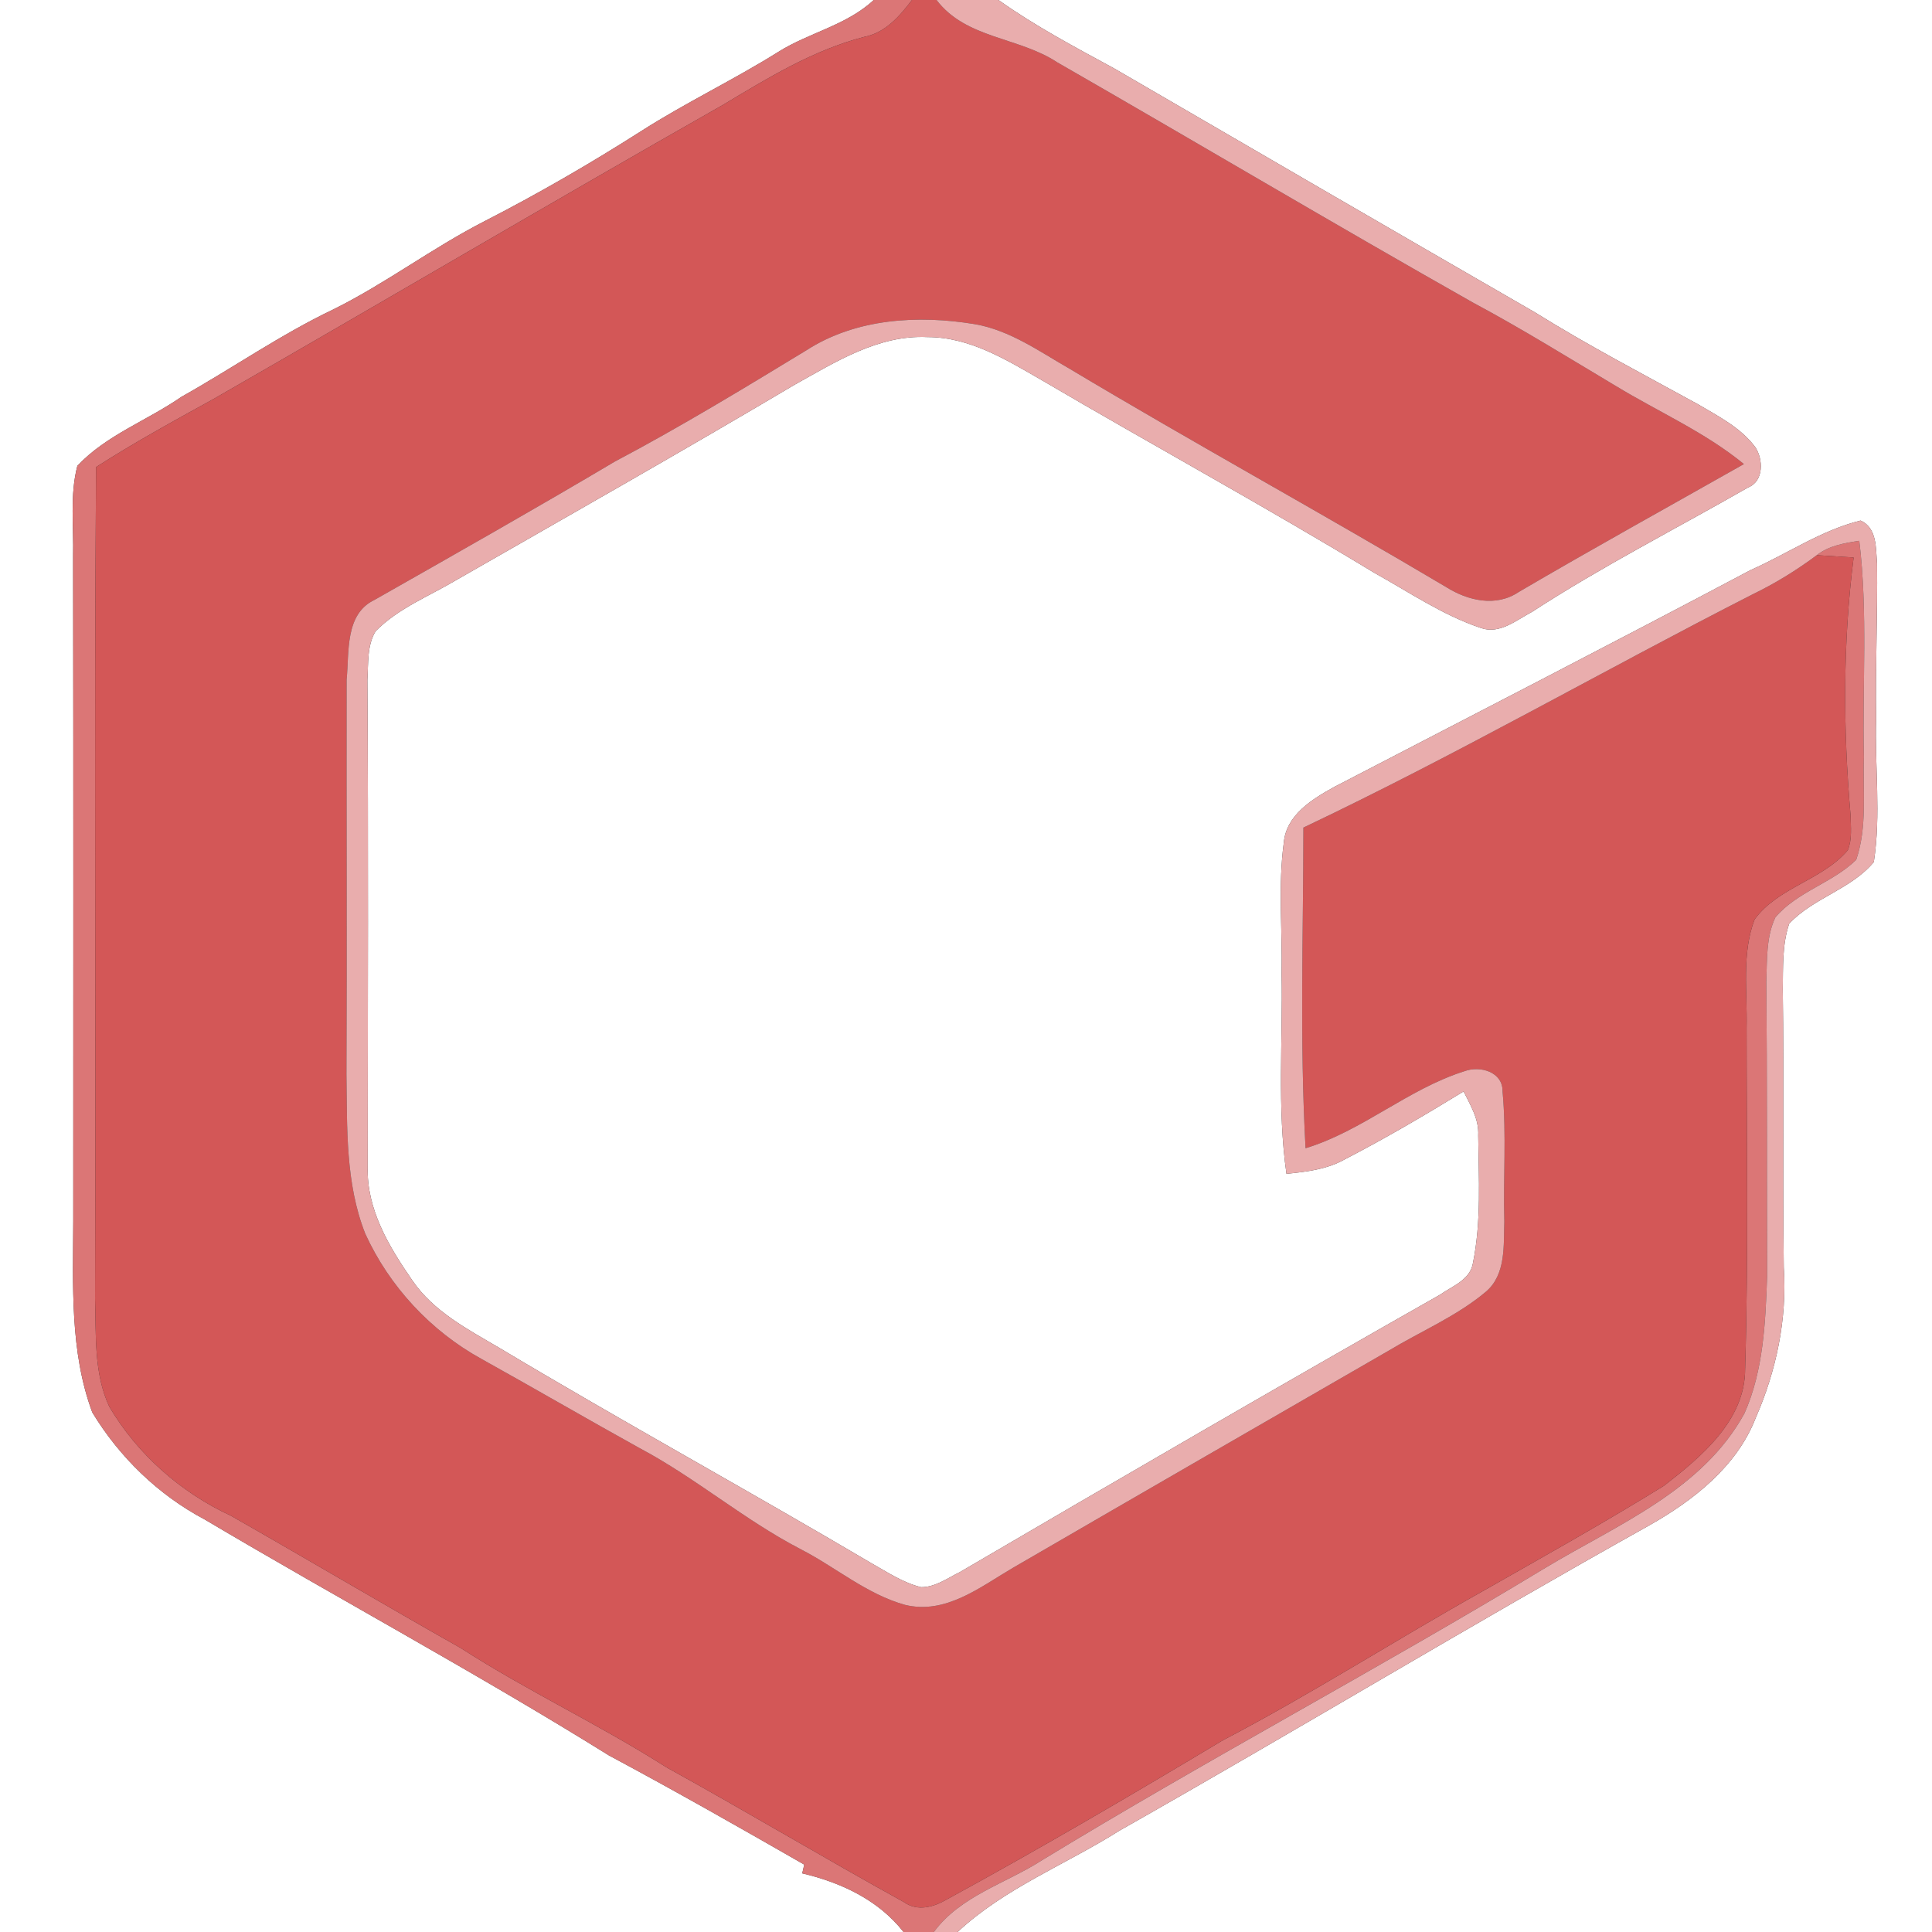 <?xml version="1.0" encoding="UTF-8" ?>
<!DOCTYPE svg PUBLIC "-//W3C//DTD SVG 1.1//EN" "http://www.w3.org/Graphics/SVG/1.1/DTD/svg11.dtd">
<svg width="250pt" height="250pt" viewBox="0 0 250 250" version="1.1" xmlns="http://www.w3.org/2000/svg">
<rect x="0" y="0" width="250" height="250" fill="#333333" stroke="none"/>
<g id="#ffffffff">
<path fill="#ffffff" opacity="1.00" d=" M 0.00 0.00 L 113.06 0.00 C 109.54 3.29 104.68 4.21 100.69 6.73 C 94.89 10.36 88.69 13.30 82.93 16.99 C 76.34 21.19 69.58 25.10 62.63 28.66 C 55.92 32.10 49.89 36.69 43.13 40.04 C 36.29 43.30 30.06 47.66 23.46 51.36 C 19.05 54.42 13.73 56.31 10.01 60.28 C 9.02 64.09 9.55 68.10 9.46 72.01 C 9.51 100.67 9.48 129.34 9.48 158.00 C 9.46 166.27 9.01 174.87 11.94 182.76 C 15.44 188.54 20.49 193.45 26.49 196.62 C 43.86 206.92 61.66 216.49 78.81 227.16 C 87.31 231.71 95.71 236.48 104.07 241.28 C 103.98 241.65 103.90 242.03 103.81 242.41 C 108.84 243.60 113.67 245.85 116.92 250.00 L 0.00 250.00 L 0.00 0.00 Z" />
<path fill="#ffffff" opacity="1.00" d=" M 129.20 0.00 L 250.00 0.00 L 250.00 250.00 L 123.91 250.00 C 130.02 244.30 137.90 241.28 144.88 236.87 C 167.82 223.88 190.38 210.24 213.40 197.39 C 219.13 194.15 224.73 189.79 227.19 183.47 C 229.87 177.34 231.26 170.69 230.82 163.99 C 230.66 152.00 230.86 140.00 230.69 128.00 C 230.74 125.17 230.60 122.24 231.52 119.52 C 234.64 116.18 239.53 115.08 242.47 111.55 C 243.42 105.42 242.58 99.18 242.77 93.00 C 242.66 86.31 242.97 79.62 242.89 72.94 C 242.72 70.97 242.92 68.32 240.76 67.36 C 235.67 68.61 231.29 71.66 226.54 73.76 C 208.64 83.25 190.62 92.50 172.63 101.84 C 169.79 103.42 166.43 105.45 166.12 109.06 C 165.37 114.67 165.95 120.36 165.84 126.00 C 166.01 134.63 165.25 143.31 166.47 151.89 C 169.06 151.63 171.72 151.32 174.03 150.01 C 179.27 147.30 184.36 144.31 189.39 141.23 C 190.28 143.04 191.40 144.83 191.28 146.93 C 191.34 152.44 191.70 158.05 190.59 163.48 C 190.21 165.63 187.91 166.43 186.33 167.54 C 165.53 179.34 144.85 191.34 124.22 203.42 C 122.62 204.20 121.03 205.39 119.19 205.38 C 116.88 204.82 114.86 203.46 112.81 202.31 C 96.83 192.87 80.55 183.95 64.62 174.42 C 60.52 172.01 56.07 169.70 53.33 165.65 C 50.34 161.32 47.43 156.49 47.58 151.03 C 47.59 130.01 47.68 108.99 47.54 87.97 C 47.68 85.86 47.47 83.54 48.61 81.67 C 51.57 78.67 55.60 77.12 59.16 74.99 C 73.74 66.64 88.36 58.36 102.81 49.79 C 108.13 46.83 113.67 43.31 120.01 43.62 C 125.47 43.61 130.23 46.56 134.80 49.19 C 149.08 57.57 163.62 65.50 177.78 74.09 C 182.32 76.61 186.67 79.60 191.63 81.26 C 194.05 82.12 196.23 80.23 198.25 79.17 C 207.28 73.30 216.89 68.41 226.22 63.07 C 228.25 62.26 228.18 59.43 227.13 57.86 C 225.26 55.34 222.37 53.88 219.73 52.32 C 212.65 48.43 205.48 44.70 198.62 40.42 C 180.45 29.94 162.31 19.41 144.18 8.86 C 139.08 6.09 133.94 3.37 129.20 0.00 Z" />
</g>
<g id="#db7676ff">
<path fill="#db7676" opacity="1.00" d=" M 113.06 0.00 L 118.01 0.00 C 116.40 2.11 114.56 4.25 111.80 4.78 C 105.18 6.50 99.33 10.11 93.52 13.59 C 71.46 26.12 49.62 39.01 27.63 51.63 C 22.50 54.46 17.36 57.27 12.43 60.44 C 12.17 96.30 12.44 132.17 12.30 168.04 C 12.45 172.72 12.11 177.69 14.15 182.04 C 17.80 188.20 23.38 193.12 29.87 196.13 C 39.82 201.80 49.67 207.64 59.64 213.27 C 68.26 218.83 77.58 223.17 86.22 228.68 C 96.54 234.38 106.66 240.44 116.97 246.13 C 118.74 247.39 120.85 246.77 122.56 245.76 C 134.62 239.19 146.47 232.24 158.24 225.19 C 169.72 219.19 180.62 212.19 191.91 205.87 C 199.75 201.41 207.63 197.01 215.30 192.27 C 220.14 188.52 225.84 183.80 225.82 177.11 C 226.26 162.41 226.01 147.70 226.01 133.00 C 226.12 128.34 225.35 123.43 227.04 118.98 C 230.06 114.81 235.80 113.91 239.10 110.02 C 239.69 108.59 239.49 106.99 239.46 105.48 C 238.50 94.39 238.45 83.19 239.86 72.14 C 238.26 72.04 236.68 71.94 235.09 71.84 C 236.67 70.60 238.66 70.28 240.59 69.98 C 241.72 79.28 240.97 88.66 241.19 98.00 C 241.03 102.40 241.65 107.02 240.19 111.26 C 237.10 114.27 232.54 115.38 229.73 118.71 C 228.52 121.28 228.67 124.22 228.56 126.99 C 228.68 139.67 228.62 152.35 228.67 165.03 C 228.45 171.04 228.21 177.32 225.73 182.89 C 220.28 192.85 209.31 197.27 200.05 202.83 C 178.55 215.85 156.31 227.62 134.84 240.71 C 130.13 243.74 124.30 245.30 120.84 250.00 L 116.92 250.00 C 113.67 245.85 108.84 243.60 103.81 242.41 C 103.90 242.03 103.98 241.65 104.07 241.28 C 95.71 236.48 87.31 231.71 78.81 227.16 C 61.66 216.49 43.86 206.92 26.49 196.62 C 20.49 193.45 15.44 188.54 11.94 182.76 C 9.01 174.87 9.46 166.27 9.48 158.00 C 9.48 129.34 9.51 100.67 9.46 72.01 C 9.55 68.10 9.02 64.09 10.01 60.28 C 13.73 56.31 19.05 54.42 23.46 51.36 C 30.06 47.66 36.29 43.30 43.13 40.04 C 49.89 36.69 55.92 32.10 62.63 28.66 C 69.58 25.10 76.34 21.19 82.93 16.99 C 88.69 13.30 94.89 10.36 100.69 6.73 C 104.68 4.21 109.54 3.29 113.06 0.00 Z" />
</g>
<g id="#d35757ff">
<path fill="#d35757" opacity="1.00" d=" M 118.01 0.00 L 121.19 0.00 C 125.00 5.02 131.83 4.78 136.78 8.05 C 154.75 18.37 172.57 28.96 190.61 39.16 C 196.88 42.51 202.91 46.26 209.01 49.90 C 214.56 53.28 220.60 55.90 225.66 60.05 C 215.94 65.55 206.17 70.95 196.53 76.60 C 193.59 78.59 189.94 77.74 187.14 75.97 C 170.99 66.38 154.52 57.36 138.41 47.72 C 134.50 45.48 130.70 42.74 126.16 41.95 C 118.81 40.73 110.75 41.19 104.33 45.34 C 96.17 50.30 88.01 55.26 79.57 59.72 C 69.29 65.82 58.88 71.71 48.49 77.61 C 44.59 79.45 45.21 84.40 44.85 87.97 C 44.82 104.98 44.91 121.99 44.83 139.00 C 44.93 145.91 44.68 153.11 47.27 159.65 C 50.38 166.46 55.74 172.24 62.31 175.85 C 69.16 179.66 75.93 183.60 82.79 187.40 C 90.02 191.24 96.27 196.65 103.54 200.43 C 108.10 202.76 112.12 206.28 117.11 207.67 C 122.36 208.95 126.81 205.38 131.05 202.89 C 147.26 193.48 163.50 184.11 179.74 174.75 C 183.91 172.24 188.49 170.32 192.25 167.17 C 194.90 164.94 194.55 161.16 194.66 158.05 C 194.50 152.45 194.95 146.83 194.43 141.24 C 194.48 138.68 191.50 137.86 189.48 138.62 C 182.17 140.93 176.30 146.34 168.94 148.58 C 168.17 134.77 168.65 120.92 168.66 107.09 C 188.40 97.72 207.38 86.81 226.84 76.88 C 229.75 75.47 232.50 73.77 235.09 71.84 C 236.68 71.94 238.26 72.04 239.86 72.14 C 238.45 83.19 238.50 94.39 239.46 105.48 C 239.49 106.99 239.69 108.59 239.10 110.02 C 235.80 113.91 230.06 114.81 227.04 118.98 C 225.35 123.43 226.12 128.34 226.01 133.00 C 226.01 147.70 226.26 162.41 225.82 177.11 C 225.84 183.80 220.14 188.52 215.30 192.27 C 207.63 197.01 199.75 201.41 191.91 205.87 C 180.62 212.19 169.72 219.19 158.24 225.19 C 146.47 232.24 134.62 239.19 122.56 245.76 C 120.85 246.77 118.74 247.39 116.97 246.13 C 106.66 240.44 96.54 234.38 86.22 228.68 C 77.58 223.17 68.26 218.83 59.64 213.27 C 49.67 207.64 39.82 201.80 29.87 196.13 C 23.38 193.12 17.80 188.20 14.15 182.04 C 12.11 177.69 12.45 172.72 12.30 168.04 C 12.44 132.17 12.17 96.30 12.43 60.44 C 17.36 57.27 22.50 54.46 27.63 51.63 C 49.62 39.01 71.46 26.12 93.52 13.59 C 99.33 10.11 105.18 6.50 111.80 4.78 C 114.56 4.25 116.40 2.11 118.01 0.00 Z" />
</g>
<g id="#e9adadff">
<path fill="#e9adad" opacity="1.00" d=" M 121.19 0.00 L 129.20 0.00 C 133.94 3.37 139.08 6.09 144.18 8.86 C 162.31 19.41 180.45 29.94 198.62 40.42 C 205.48 44.70 212.65 48.43 219.73 52.32 C 222.37 53.88 225.26 55.34 227.13 57.86 C 228.18 59.43 228.25 62.26 226.22 63.07 C 216.89 68.41 207.28 73.30 198.25 79.17 C 196.23 80.23 194.05 82.12 191.63 81.26 C 186.67 79.60 182.32 76.61 177.78 74.09 C 163.62 65.50 149.08 57.57 134.80 49.19 C 130.23 46.56 125.47 43.61 120.01 43.62 C 113.67 43.31 108.13 46.83 102.81 49.79 C 88.36 58.36 73.74 66.64 59.16 74.99 C 55.60 77.12 51.57 78.67 48.61 81.67 C 47.47 83.54 47.68 85.86 47.54 87.97 C 47.68 108.99 47.59 130.01 47.58 151.03 C 47.43 156.49 50.34 161.32 53.33 165.65 C 56.07 169.70 60.52 172.01 64.62 174.42 C 80.55 183.95 96.83 192.87 112.81 202.31 C 114.86 203.46 116.88 204.82 119.19 205.38 C 121.03 205.39 122.62 204.20 124.22 203.42 C 144.85 191.34 165.53 179.34 186.33 167.54 C 187.91 166.43 190.21 165.63 190.59 163.48 C 191.70 158.05 191.34 152.44 191.28 146.93 C 191.40 144.83 190.28 143.04 189.39 141.23 C 184.36 144.31 179.27 147.30 174.03 150.01 C 171.72 151.32 169.06 151.63 166.47 151.89 C 165.25 143.31 166.01 134.63 165.84 126.00 C 165.95 120.36 165.37 114.67 166.12 109.06 C 166.43 105.45 169.79 103.42 172.63 101.84 C 190.62 92.50 208.64 83.25 226.54 73.76 C 231.29 71.66 235.67 68.61 240.76 67.36 C 242.92 68.32 242.72 70.97 242.89 72.94 C 242.97 79.62 242.66 86.31 242.77 93.00 C 242.58 99.18 243.42 105.42 242.47 111.55 C 239.53 115.08 234.64 116.18 231.52 119.52 C 230.60 122.24 230.74 125.17 230.69 128.00 C 230.86 140.00 230.66 152.00 230.82 163.99 C 231.26 170.69 229.87 177.34 227.19 183.47 C 224.73 189.79 219.13 194.15 213.40 197.39 C 190.38 210.24 167.82 223.88 144.88 236.87 C 137.90 241.28 130.02 244.30 123.91 250.00 L 120.84 250.00 C 124.30 245.30 130.13 243.74 134.84 240.71 C 156.31 227.62 178.55 215.85 200.05 202.83 C 209.31 197.27 220.28 192.85 225.73 182.89 C 228.21 177.32 228.45 171.04 228.67 165.03 C 228.62 152.35 228.68 139.67 228.56 126.99 C 228.67 124.22 228.52 121.28 229.73 118.71 C 232.54 115.38 237.10 114.27 240.19 111.26 C 241.65 107.02 241.03 102.40 241.19 98.00 C 240.97 88.66 241.72 79.28 240.59 69.98 C 238.66 70.28 236.67 70.60 235.09 71.84 C 232.50 73.77 229.75 75.47 226.84 76.88 C 207.38 86.81 188.40 97.72 168.66 107.09 C 168.65 120.92 168.17 134.77 168.94 148.58 C 176.30 146.34 182.17 140.93 189.48 138.62 C 191.50 137.86 194.48 138.68 194.43 141.24 C 194.95 146.83 194.50 152.45 194.66 158.05 C 194.55 161.16 194.90 164.94 192.25 167.17 C 188.49 170.32 183.91 172.24 179.74 174.75 C 163.50 184.11 147.26 193.48 131.05 202.89 C 126.81 205.38 122.36 208.95 117.11 207.67 C 112.12 206.28 108.10 202.76 103.54 200.43 C 96.27 196.65 90.02 191.24 82.79 187.40 C 75.93 183.60 69.16 179.66 62.31 175.85 C 55.74 172.24 50.38 166.46 47.27 159.65 C 44.68 153.11 44.93 145.91 44.83 139.00 C 44.91 121.99 44.82 104.98 44.85 87.97 C 45.21 84.40 44.59 79.45 48.49 77.61 C 58.88 71.71 69.29 65.82 79.57 59.72 C 88.01 55.26 96.17 50.30 104.33 45.34 C 110.75 41.19 118.81 40.73 126.16 41.95 C 130.70 42.74 134.50 45.48 138.41 47.72 C 154.52 57.36 170.99 66.38 187.14 75.97 C 189.94 77.74 193.59 78.59 196.53 76.60 C 206.17 70.95 215.94 65.55 225.66 60.05 C 220.60 55.90 214.56 53.28 209.01 49.90 C 202.91 46.26 196.88 42.51 190.61 39.16 C 172.57 28.96 154.75 18.37 136.78 8.05 C 131.83 4.78 125.00 5.02 121.19 0.00 Z" />
</g>
</svg>
